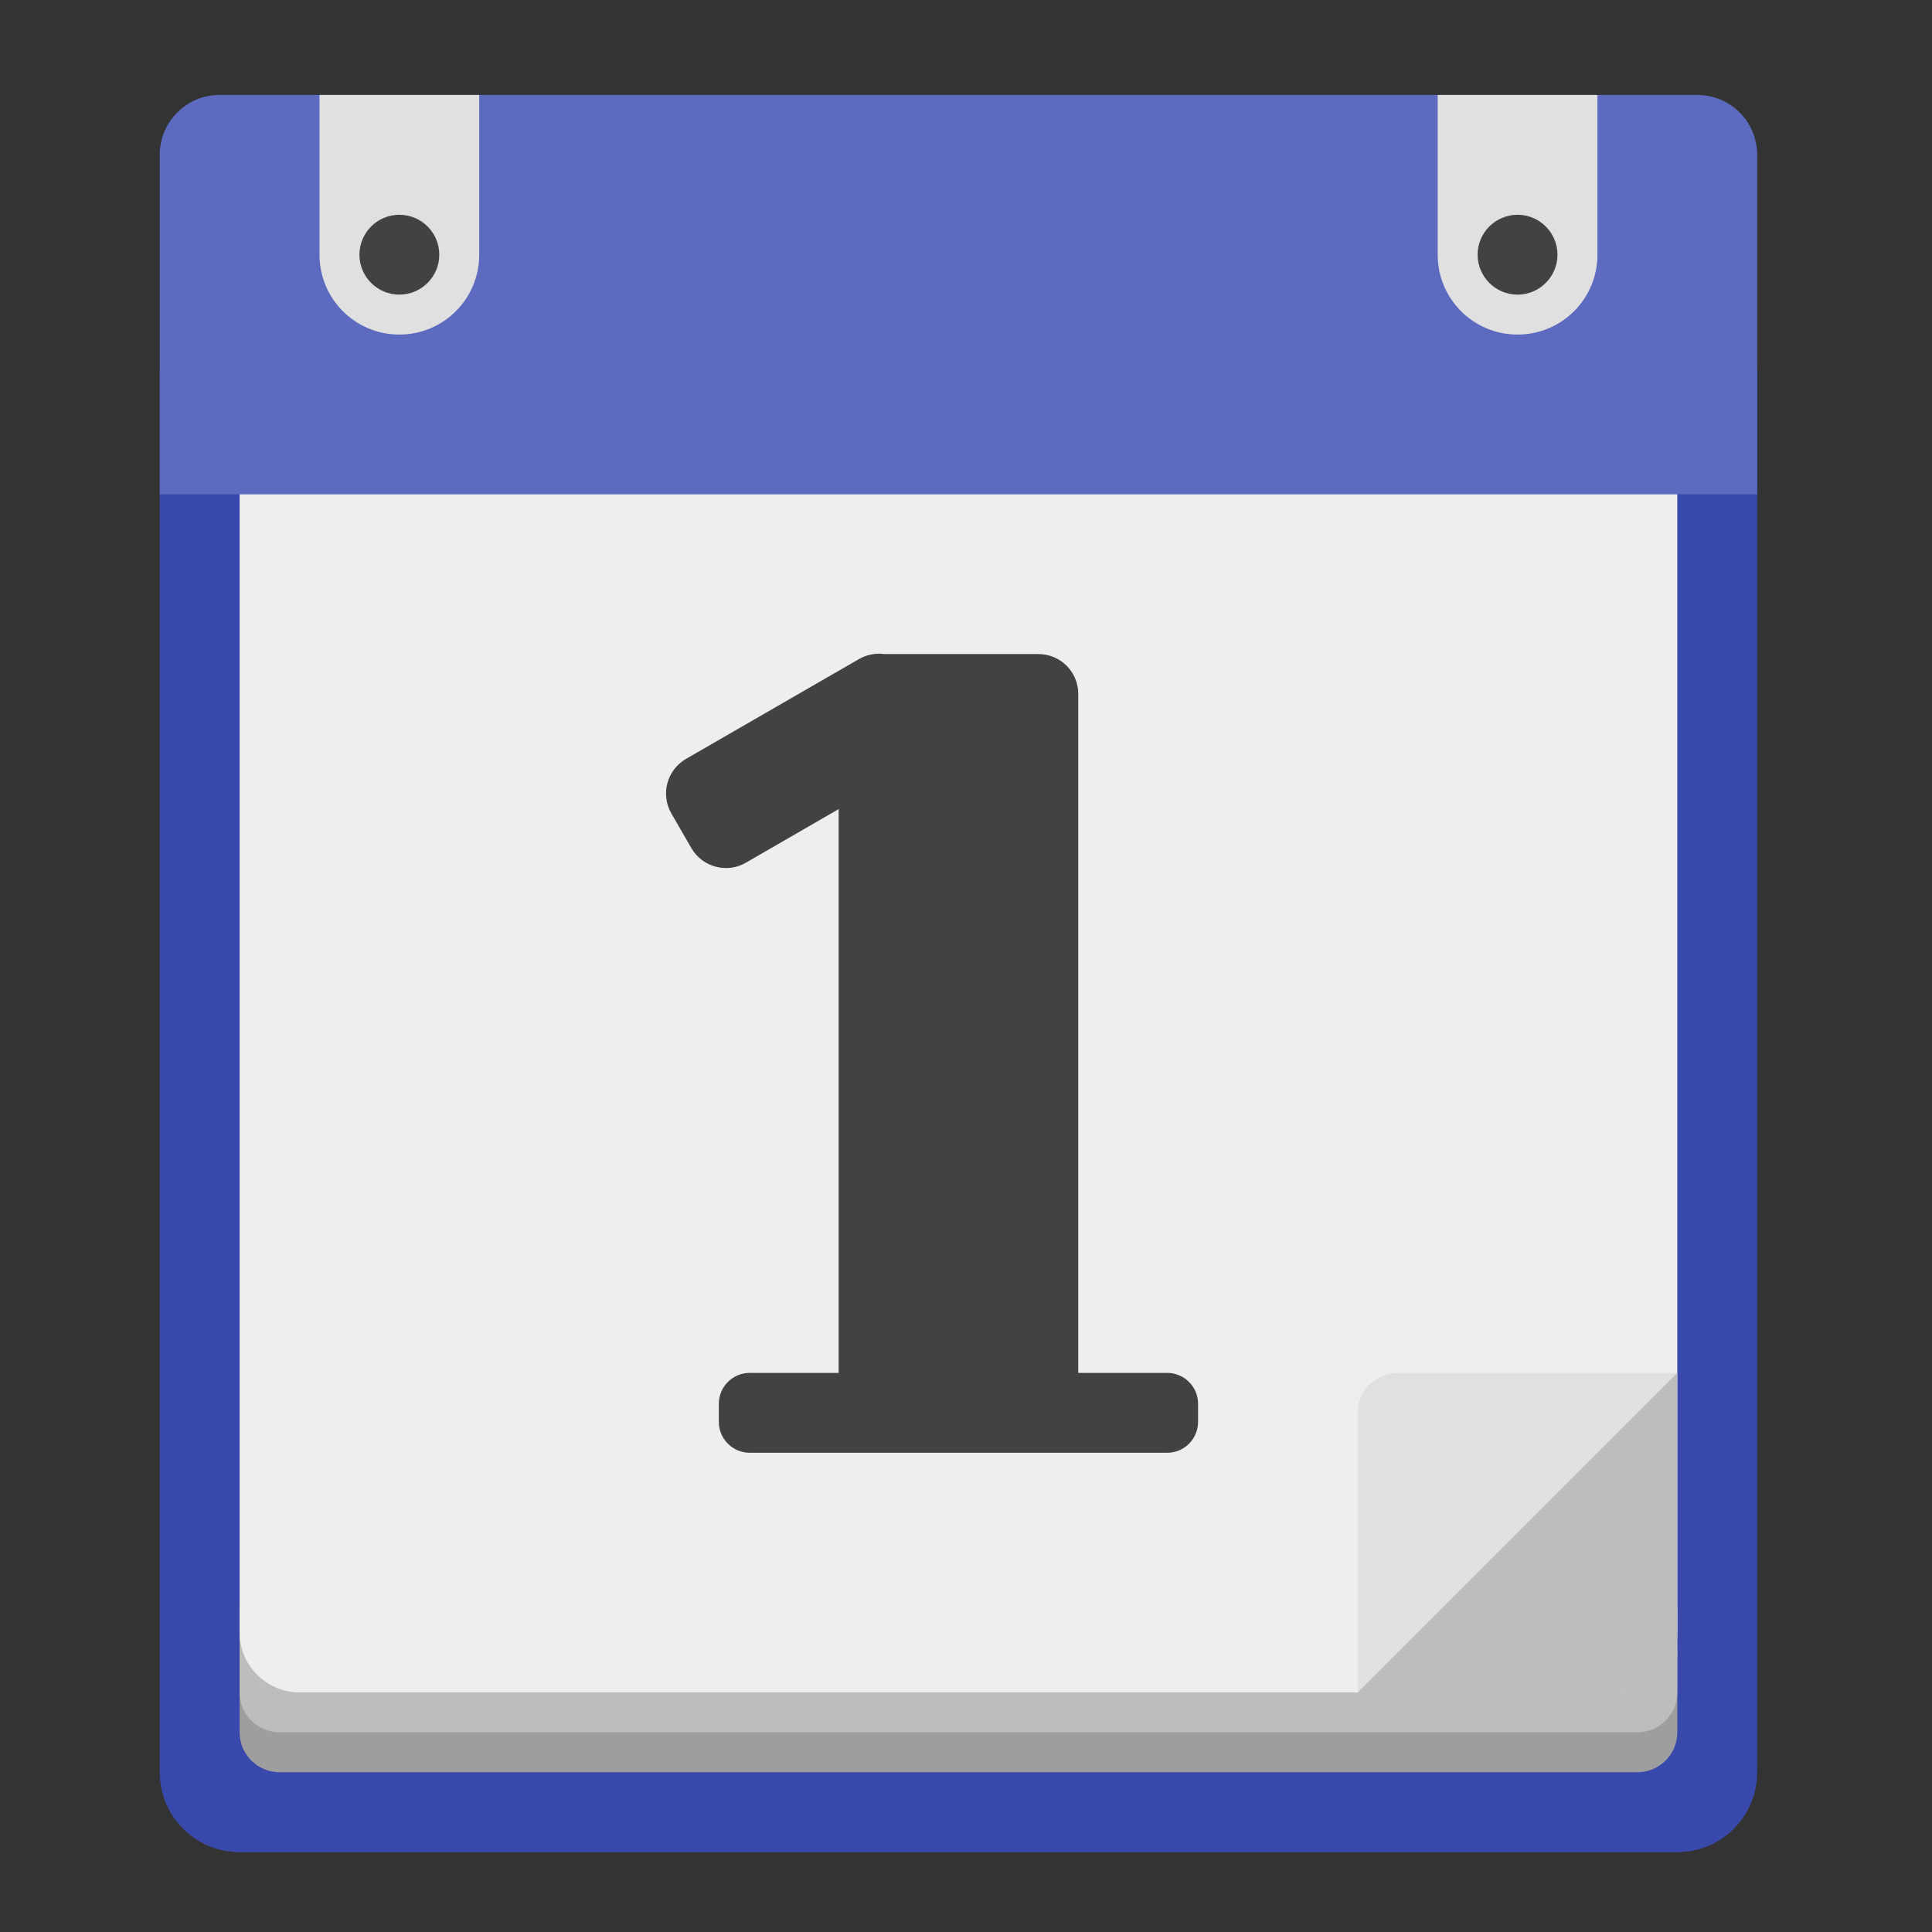 <?xml version="1.0" encoding="UTF-8"?>
<svg xmlns="http://www.w3.org/2000/svg" xmlns:xlink="http://www.w3.org/1999/xlink" width="48px" height="48px" viewBox="0 0 48 48" version="1.1">
<rect x="0" y="0" width="48" height="48" fill="#333333" stroke="none"/>
<g id="surface1">
<path style=" stroke:none;fill-rule:nonzero;fill:rgb(22.353%,28.627%,67.059%);fill-opacity:1;" d="M 5.953 7.32 L 41.672 7.32 C 42.77 7.32 43.656 8.207 43.656 9.305 L 43.656 44.031 C 43.656 45.129 42.77 46.016 41.672 46.016 L 5.953 46.016 C 4.855 46.016 3.969 45.129 3.969 44.031 L 3.969 9.305 C 3.969 8.207 4.855 7.32 5.953 7.32 Z M 5.953 7.32 "/>
<path style=" stroke:none;fill-rule:nonzero;fill:rgb(61.961%,61.961%,61.961%);fill-opacity:1;" d="M 6.945 40.062 L 40.68 40.062 C 41.227 40.062 41.672 40.508 41.672 41.055 L 41.672 43.039 C 41.672 43.586 41.227 44.031 40.68 44.031 L 6.945 44.031 C 6.398 44.031 5.953 43.586 5.953 43.039 L 5.953 41.055 C 5.953 40.508 6.398 40.062 6.945 40.062 Z M 6.945 40.062 "/>
<path style=" stroke:none;fill-rule:nonzero;fill:rgb(74.118%,74.118%,74.118%);fill-opacity:1;" d="M 6.945 39.07 L 40.68 39.07 C 41.227 39.07 41.672 39.516 41.672 40.062 L 41.672 42.047 C 41.672 42.594 41.227 43.039 40.68 43.039 L 6.945 43.039 C 6.398 43.039 5.953 42.594 5.953 42.047 L 5.953 40.062 C 5.953 39.516 6.398 39.07 6.945 39.07 Z M 6.945 39.07 "/>
<path style=" stroke:none;fill-rule:nonzero;fill:rgb(93.333%,93.333%,93.333%);fill-opacity:1;" d="M 7.441 4.344 L 40.184 4.344 C 41.004 4.344 41.672 5.012 41.672 5.832 L 41.672 40.559 C 41.672 41.379 41.004 42.047 40.184 42.047 L 7.441 42.047 C 6.621 42.047 5.953 41.379 5.953 40.559 L 5.953 5.832 C 5.953 5.012 6.621 4.344 7.441 4.344 Z M 7.441 4.344 "/>
<path style=" stroke:none;fill-rule:nonzero;fill:rgb(36.078%,41.961%,75.294%);fill-opacity:1;" d="M 5.457 2.359 C 4.633 2.359 3.969 3.023 3.969 3.848 L 3.969 12.281 L 43.656 12.281 L 43.656 3.848 C 43.656 3.023 42.992 2.359 42.168 2.359 Z M 5.457 2.359 "/>
<path style=" stroke:none;fill-rule:nonzero;fill:rgb(87.843%,87.843%,87.843%);fill-opacity:1;" d="M 35.719 2.359 L 35.719 6.328 C 35.719 7.426 36.605 8.312 37.703 8.312 C 38.801 8.312 39.688 7.426 39.688 6.328 L 39.688 2.359 Z M 35.719 2.359 "/>
<path style=" stroke:none;fill-rule:nonzero;fill:rgb(25.882%,25.882%,25.882%);fill-opacity:1;" d="M 37.703 5.336 C 38.25 5.336 38.695 5.781 38.695 6.328 C 38.695 6.875 38.25 7.32 37.703 7.32 C 37.156 7.32 36.711 6.875 36.711 6.328 C 36.711 5.781 37.156 5.336 37.703 5.336 Z M 37.703 5.336 "/>
<path style=" stroke:none;fill-rule:nonzero;fill:rgb(87.843%,87.843%,87.843%);fill-opacity:1;" d="M 7.938 2.359 L 7.938 6.328 C 7.938 7.426 8.824 8.312 9.922 8.312 C 11.02 8.312 11.906 7.426 11.906 6.328 L 11.906 2.359 Z M 7.938 2.359 "/>
<path style=" stroke:none;fill-rule:nonzero;fill:rgb(25.882%,25.882%,25.882%);fill-opacity:1;" d="M 9.922 5.336 C 10.469 5.336 10.914 5.781 10.914 6.328 C 10.914 6.875 10.469 7.32 9.922 7.32 C 9.375 7.32 8.93 6.875 8.93 6.328 C 8.93 5.781 9.375 5.336 9.922 5.336 Z M 9.922 5.336 "/>
<path style=" stroke:none;fill-rule:nonzero;fill:rgb(25.882%,25.882%,25.882%);fill-opacity:1;" d="M 21.859 16.242 C 21.684 16.238 21.504 16.281 21.34 16.375 L 17.043 18.855 C 16.57 19.129 16.406 19.734 16.68 20.211 L 17.176 21.07 C 17.453 21.547 18.059 21.707 18.531 21.434 L 20.836 20.102 L 20.836 34.109 L 18.629 34.109 C 18.203 34.109 17.859 34.453 17.859 34.879 L 17.859 35.324 C 17.859 35.75 18.203 36.094 18.629 36.094 L 28.996 36.094 C 29.422 36.094 29.766 35.75 29.766 35.324 L 29.766 34.879 C 29.766 34.453 29.422 34.109 28.996 34.109 L 26.789 34.109 L 26.789 17.242 C 26.789 16.691 26.348 16.25 25.797 16.25 L 21.973 16.25 C 21.938 16.246 21.898 16.242 21.859 16.242 Z M 21.859 16.242 "/>
<path style=" stroke:none;fill-rule:nonzero;fill:rgb(87.843%,87.843%,87.843%);fill-opacity:1;" d="M 33.734 42.047 L 41.672 34.109 L 34.727 34.109 C 34.176 34.109 33.734 34.551 33.734 35.102 Z M 33.734 42.047 "/>
<path style=" stroke:none;fill-rule:nonzero;fill:rgb(74.118%,74.118%,74.118%);fill-opacity:1;" d="M 41.672 34.109 L 33.734 42.047 L 40.68 42.047 C 41.23 42.047 41.672 41.605 41.672 41.055 Z M 41.672 34.109 "/>
</g>
</svg>
